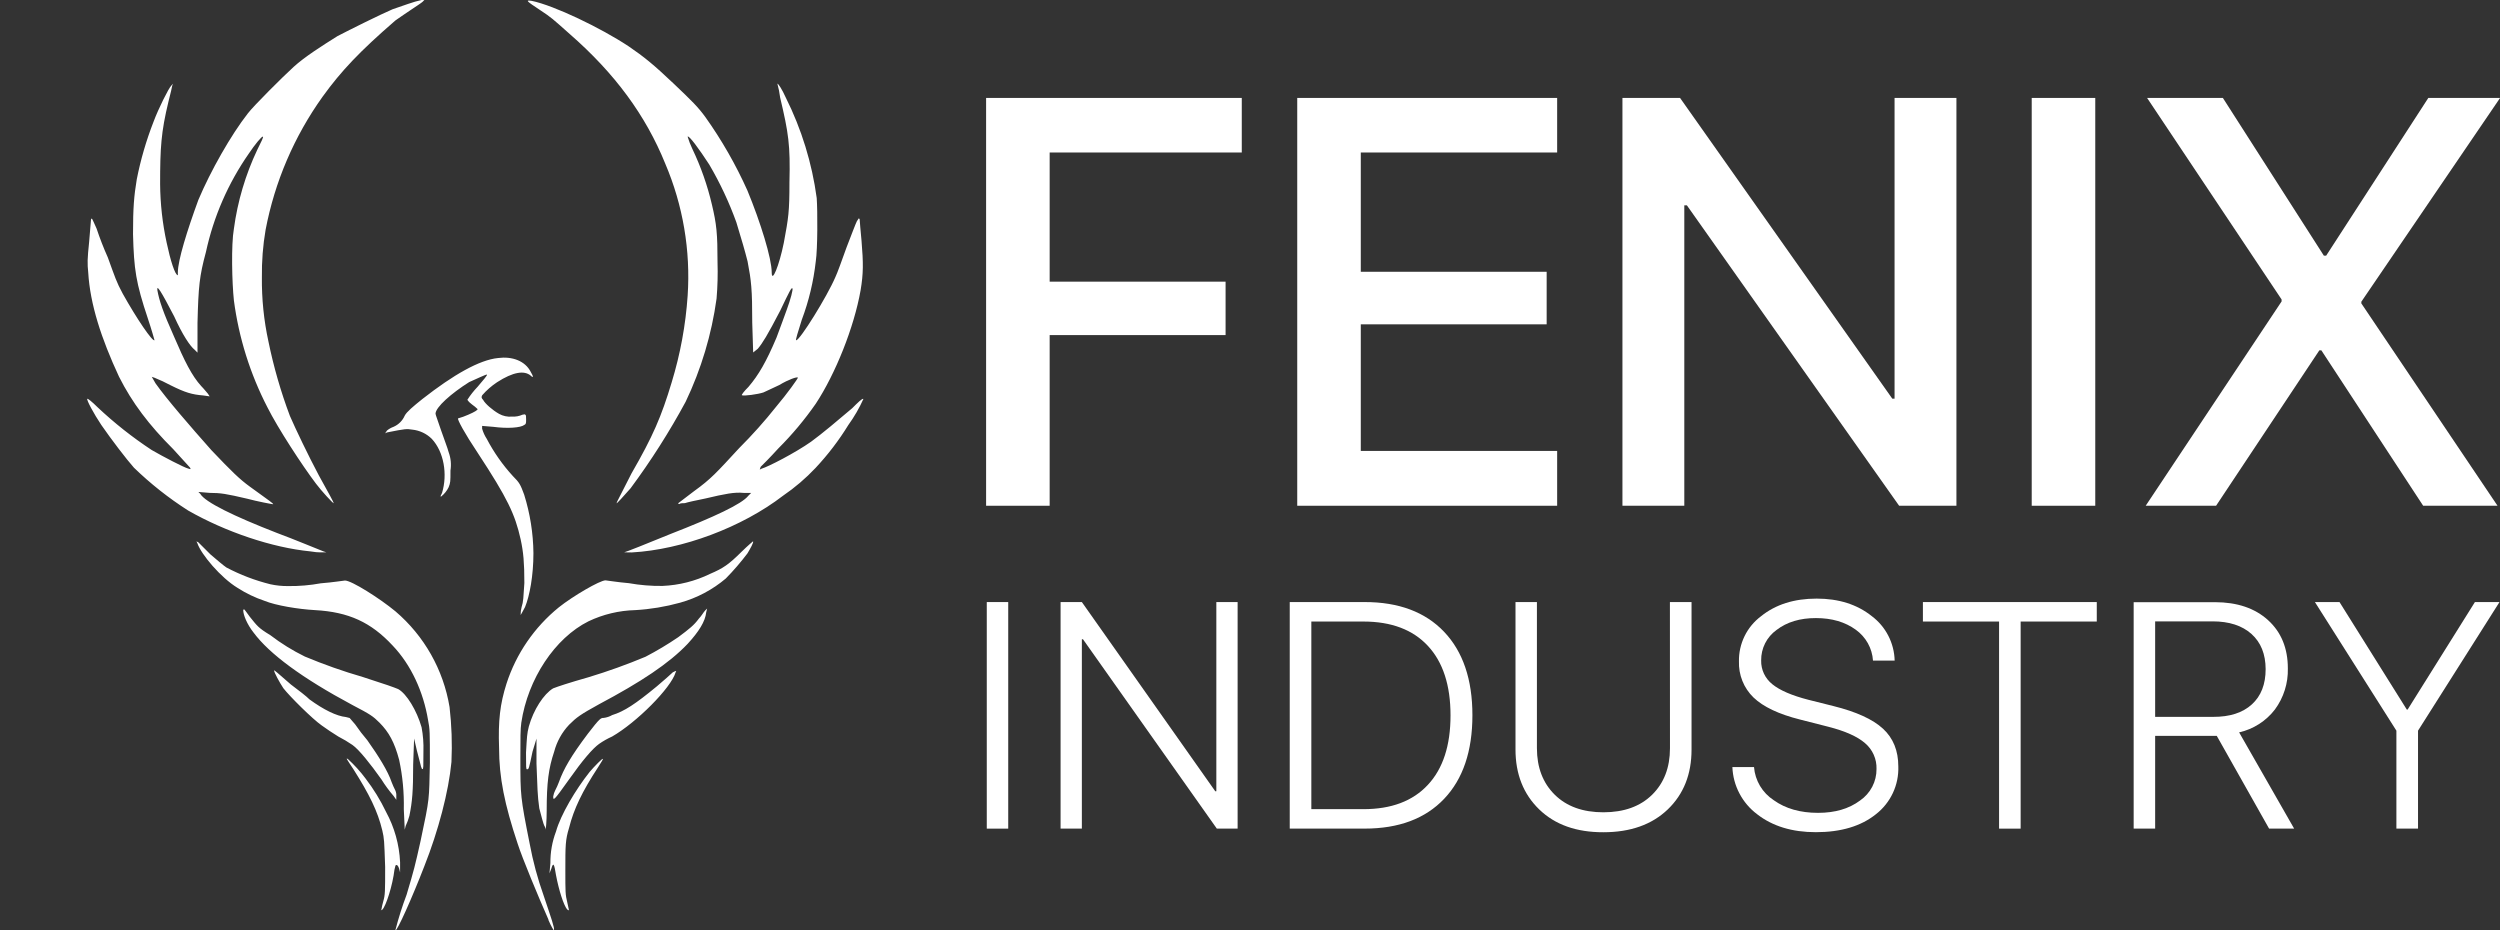 <svg width="86" height="32" viewBox="0 0 86 32" fill="none" xmlns="http://www.w3.org/2000/svg">
<rect x="0" y="0" width="86" height="32" fill="#333333" stroke="none"/>
<g clip-path="url(#clip0_236_1358)">
<path d="M13.602 31.995C13.708 31.582 13.837 31.176 13.987 30.778C14.245 29.915 14.277 29.786 14.469 28.923C14.788 27.419 14.758 27.545 14.788 26.235C14.788 25.176 14.788 25.084 14.724 24.764C14.564 23.803 14.146 22.876 13.504 22.204C12.759 21.404 11.993 21.052 10.838 20.988C10.259 20.956 9.488 20.828 9.103 20.67C8.775 20.56 8.462 20.41 8.172 20.223C7.593 19.871 6.919 19.071 6.789 18.686L6.757 18.623L6.821 18.654L7.242 19.074C7.467 19.266 7.692 19.458 7.788 19.521C8.266 19.774 8.773 19.967 9.298 20.098C9.498 20.142 9.703 20.163 9.908 20.161C10.285 20.166 10.662 20.134 11.033 20.066C11.45 20.034 11.836 19.97 11.868 19.97C12.092 19.97 13.056 20.578 13.602 21.029C14.594 21.874 15.254 23.041 15.465 24.324C15.537 24.95 15.559 25.582 15.53 26.212C15.433 27.236 15.08 28.579 14.598 29.795C14.181 30.875 13.638 32.09 13.602 31.995ZM18.87 31.642C18.517 30.843 17.97 29.531 17.806 29.019C17.358 27.675 17.168 26.747 17.168 25.724C17.135 24.795 17.2 24.22 17.424 23.516C17.757 22.487 18.382 21.576 19.224 20.892C19.705 20.508 20.636 19.964 20.829 19.964C20.862 19.964 21.247 20.029 21.632 20.061C22.014 20.129 22.401 20.161 22.788 20.156C23.358 20.132 23.916 19.991 24.427 19.741C24.877 19.549 25.065 19.423 25.519 18.972C25.712 18.781 25.904 18.621 25.904 18.621C25.936 18.652 25.808 18.877 25.712 19.037C25.483 19.34 25.234 19.629 24.967 19.901C24.51 20.288 23.973 20.572 23.394 20.733C22.891 20.872 22.374 20.958 21.852 20.988C21.296 21.002 20.748 21.133 20.246 21.372C19.089 21.948 18.157 23.356 17.933 24.86C17.901 25.084 17.901 25.372 17.901 26.107C17.901 27.355 17.901 27.419 18.22 29.019C18.333 29.628 18.494 30.227 18.702 30.81C18.959 31.578 19.087 31.93 19.055 31.995C19.055 32.026 18.959 31.866 18.863 31.642H18.87ZM13.12 31.29C13.136 31.193 13.158 31.097 13.185 31.003C13.249 30.778 13.249 30.685 13.249 29.819C13.217 28.891 13.217 28.859 13.152 28.571C12.991 27.899 12.703 27.323 12.156 26.459C11.9 26.075 11.9 26.075 11.964 26.107C12.188 26.311 12.393 26.536 12.574 26.779C12.849 27.138 13.086 27.524 13.281 27.931C13.57 28.463 13.735 29.054 13.763 29.659V30.011L13.731 29.883C13.699 29.786 13.667 29.755 13.634 29.755C13.601 29.755 13.602 29.786 13.57 29.915C13.506 30.458 13.281 31.163 13.152 31.292C13.088 31.323 13.088 31.323 13.12 31.29ZM19.513 31.29C19.384 31.13 19.224 30.618 19.127 30.106C19.063 29.691 19.031 29.659 18.966 29.883L18.902 30.043L18.934 29.691C18.93 29.319 18.995 28.95 19.127 28.603C19.287 28.027 19.801 27.164 20.283 26.555C20.444 26.364 20.733 26.075 20.733 26.107C20.765 26.107 20.668 26.235 20.573 26.395C20.027 27.227 19.737 27.835 19.577 28.474C19.448 28.891 19.448 29.083 19.448 29.946C19.448 30.683 19.448 30.778 19.513 31.035C19.545 31.195 19.577 31.323 19.577 31.323C19.56 31.305 19.537 31.293 19.513 31.29ZM13.891 27.835C13.903 27.266 13.85 26.697 13.731 26.14C13.57 25.533 13.378 25.186 13.056 24.861C12.831 24.636 12.737 24.573 12.124 24.253C10.39 23.325 9.266 22.493 8.72 21.757C8.494 21.469 8.367 21.149 8.367 20.989C8.399 20.925 8.399 20.957 8.591 21.214C8.849 21.532 8.881 21.597 9.298 21.849C9.669 22.133 10.067 22.379 10.486 22.585C11.136 22.857 11.801 23.092 12.478 23.288C13.281 23.545 13.541 23.64 13.699 23.705C13.987 23.865 14.337 24.44 14.502 25.017C14.554 25.291 14.575 25.57 14.566 25.849C14.566 26.392 14.566 26.456 14.534 26.456C14.502 26.456 14.502 26.456 14.341 25.82L14.245 25.405L14.213 26.3C14.213 27.228 14.181 27.58 14.084 28.06C14.052 28.181 14.009 28.299 13.955 28.412L13.923 28.54L13.891 27.835ZM18.745 28.443C18.681 28.347 18.616 28.027 18.552 27.807C18.487 27.36 18.487 27.072 18.455 26.271V25.408L18.319 25.856C18.192 26.463 18.192 26.463 18.127 26.463C18.095 26.463 18.095 26.4 18.095 25.888C18.127 25.344 18.127 25.252 18.192 24.991C18.352 24.416 18.705 23.872 19.027 23.68C19.187 23.616 19.572 23.488 20.247 23.296C20.912 23.095 21.566 22.86 22.206 22.592C22.594 22.39 22.969 22.166 23.33 21.92C23.716 21.632 23.877 21.504 24.037 21.285C24.133 21.188 24.198 21.061 24.262 20.996L24.326 20.933L24.294 21.061C24.262 21.379 24.037 21.733 23.655 22.148C23.017 22.82 22.05 23.46 20.604 24.228C19.966 24.58 19.833 24.675 19.577 24.932C19.331 25.192 19.155 25.51 19.064 25.856C18.871 26.431 18.806 26.916 18.806 27.903C18.806 28.255 18.774 28.539 18.774 28.539C18.771 28.505 18.761 28.473 18.745 28.443ZM13.541 27.383C13.386 27.203 13.245 27.011 13.12 26.81C12.735 26.266 12.35 25.786 12.124 25.626C11.97 25.52 11.809 25.425 11.642 25.339C11.482 25.242 11.194 25.051 11.065 24.954C10.746 24.731 9.972 23.962 9.748 23.675C9.619 23.482 9.429 23.131 9.429 23.067C9.429 23.035 9.525 23.131 10.007 23.547C10.264 23.739 10.553 23.962 10.646 24.059C11.127 24.411 11.578 24.634 11.899 24.666L12.028 24.699L12.22 24.922C12.349 25.111 12.488 25.293 12.637 25.466C13.023 26.011 13.345 26.526 13.472 26.906C13.51 27.005 13.553 27.101 13.601 27.194C13.627 27.255 13.638 27.321 13.633 27.386V27.514L13.541 27.383ZM19.034 27.383C19.045 27.316 19.067 27.252 19.098 27.191C19.147 27.098 19.19 27.002 19.227 26.903C19.387 26.455 19.644 26.008 20.223 25.239C20.64 24.696 20.671 24.696 20.768 24.696C20.87 24.683 20.969 24.651 21.058 24.599C21.475 24.471 21.861 24.216 22.599 23.607C22.824 23.416 23.081 23.192 23.145 23.127C23.274 23.064 23.274 23.064 23.242 23.127C23.081 23.672 21.893 24.856 21.058 25.336C20.9 25.407 20.749 25.492 20.608 25.591C20.383 25.751 20.03 26.168 19.58 26.806C19.031 27.579 19.031 27.552 19.031 27.387L19.034 27.383ZM17.91 21.144C17.91 21.058 17.92 20.972 17.942 20.888C18.006 20.697 18.006 20.537 18.038 20.056C18.038 19.353 18.006 18.997 17.91 18.553C17.717 17.689 17.46 17.144 16.432 15.577C15.982 14.905 15.726 14.425 15.757 14.393C15.878 14.359 15.996 14.316 16.111 14.265C16.335 14.169 16.43 14.105 16.43 14.073C16.37 14.015 16.306 13.961 16.237 13.914C16.175 13.87 16.12 13.816 16.077 13.754C16.179 13.593 16.298 13.443 16.43 13.305C16.622 13.082 16.783 12.89 16.749 12.89C16.749 12.857 16.364 13.05 16.138 13.145C15.529 13.529 14.982 14.009 14.982 14.233C14.982 14.265 15.079 14.521 15.175 14.809C15.272 15.097 15.4 15.417 15.432 15.551C15.508 15.754 15.53 15.973 15.496 16.186C15.496 16.571 15.496 16.603 15.432 16.763C15.371 16.887 15.284 16.995 15.175 17.081C15.143 17.081 15.143 17.081 15.207 16.953C15.4 16.317 15.271 15.545 14.854 15.097C14.673 14.917 14.435 14.805 14.18 14.779C13.986 14.748 13.954 14.748 13.312 14.876L13.248 14.908L13.312 14.811C13.378 14.755 13.455 14.712 13.537 14.683C13.71 14.608 13.847 14.471 13.922 14.299C13.986 14.171 14.212 13.981 14.533 13.724C15.597 12.892 16.491 12.38 17.134 12.316C17.616 12.252 18.066 12.412 18.259 12.796C18.355 12.956 18.355 13.019 18.259 12.924C18.034 12.732 17.648 12.796 17.102 13.147C16.911 13.273 16.738 13.424 16.588 13.596C16.556 13.659 16.556 13.691 16.62 13.756C16.685 13.884 16.939 14.107 17.167 14.236C17.303 14.312 17.46 14.346 17.616 14.331C17.737 14.338 17.858 14.317 17.969 14.267C18.002 14.267 18.066 14.236 18.066 14.267C18.098 14.267 18.098 14.331 18.098 14.427C18.098 14.556 18.098 14.588 18.034 14.619C17.905 14.716 17.455 14.748 16.97 14.683L16.585 14.651V14.748C16.621 14.872 16.675 14.991 16.746 15.099C16.989 15.562 17.291 15.993 17.645 16.379C17.87 16.603 17.902 16.666 18.031 17.015C18.235 17.667 18.343 18.346 18.35 19.029C18.35 19.796 18.221 20.499 18.061 20.884C17.97 21.052 17.906 21.18 17.906 21.148L17.91 21.144ZM10.68 18.968C9.363 18.84 7.756 18.296 6.471 17.561C5.802 17.134 5.178 16.641 4.608 16.089C4.352 15.801 3.838 15.129 3.484 14.617C3.227 14.233 2.97 13.754 3.003 13.722C3.003 13.689 3.164 13.817 3.356 14.009C3.933 14.552 4.556 15.045 5.219 15.481C5.604 15.705 6.343 16.089 6.471 16.117C6.568 16.148 6.568 16.148 6.536 16.085C6.504 16.053 6.247 15.767 5.957 15.449C5.127 14.623 4.544 13.853 4.094 12.958C3.484 11.646 3.099 10.462 3.035 9.374C3.003 9.056 3.003 8.927 3.067 8.314C3.099 7.931 3.131 7.579 3.131 7.546C3.164 7.482 3.164 7.514 3.323 7.864C3.435 8.201 3.564 8.532 3.709 8.856C3.966 9.56 3.999 9.688 4.223 10.104C4.705 10.968 5.251 11.768 5.315 11.703C5.315 11.703 5.219 11.351 5.09 10.968C4.673 9.72 4.608 9.272 4.576 8.057C4.576 7.16 4.608 6.745 4.705 6.168C4.838 5.491 5.032 4.828 5.283 4.185C5.447 3.744 5.797 3.039 5.893 2.944L5.957 2.879L5.925 2.944C5.925 2.976 5.861 3.231 5.797 3.487C5.54 4.547 5.508 5.087 5.508 6.335C5.514 7.012 5.589 7.686 5.733 8.348C5.861 8.956 6.022 9.468 6.118 9.468V9.372C6.118 8.956 6.437 7.933 6.824 6.876C7.242 5.884 7.949 4.637 8.526 3.901C8.719 3.645 9.747 2.622 10.1 2.302C10.485 1.95 11.096 1.565 11.61 1.242C12.029 1.024 13.056 0.512 13.506 0.318C13.891 0.19 14.213 0.061 14.502 0H14.598L14.534 0.064C14.502 0.096 14.309 0.224 14.116 0.352C13.923 0.48 13.699 0.636 13.602 0.704C12.382 1.76 11.739 2.437 11.097 3.327C10.119 4.694 9.451 6.255 9.137 7.903C9.044 8.443 9.002 8.99 9.009 9.537C9.001 10.279 9.076 11.02 9.234 11.745C9.412 12.617 9.659 13.473 9.972 14.306C10.166 14.754 10.611 15.683 10.968 16.353C11.287 16.929 11.482 17.281 11.482 17.313C11.45 17.313 11.065 16.898 10.872 16.641C10.39 16.005 9.555 14.722 9.202 14.017C8.606 12.865 8.215 11.619 8.046 10.334C7.981 9.727 7.949 8.415 8.046 7.87C8.172 6.928 8.444 6.011 8.851 5.151C8.979 4.895 9.075 4.703 9.043 4.703C9.012 4.671 8.754 4.991 8.562 5.279C7.849 6.301 7.347 7.454 7.084 8.67C6.859 9.502 6.826 9.854 6.794 11.107V12.131L6.699 12.035C6.538 11.908 6.281 11.523 5.991 10.883C5.542 10.019 5.382 9.764 5.414 9.987C5.477 10.339 5.606 10.729 5.991 11.588C6.346 12.419 6.602 12.931 6.923 13.283C7.02 13.379 7.116 13.507 7.148 13.538L7.213 13.635L6.987 13.603C6.602 13.571 6.377 13.507 5.864 13.251C5.686 13.155 5.504 13.07 5.317 12.995L5.221 12.963L5.35 13.187C5.735 13.731 6.538 14.659 7.276 15.49C7.983 16.232 8.24 16.482 8.593 16.739C9.3 17.25 9.397 17.314 9.397 17.346C9.365 17.346 8.851 17.25 8.497 17.154C7.787 16.989 7.596 16.955 7.21 16.955L6.824 16.923L6.889 16.987C7.05 17.273 8.046 17.757 9.523 18.332C10.133 18.557 10.968 18.909 11.129 18.968L11.225 19H11.065C10.936 19.003 10.807 18.992 10.68 18.968ZM21.471 19C21.504 19 22.306 18.682 23.078 18.364C24.555 17.788 25.525 17.339 25.744 17.052L25.841 16.956H25.583C25.264 16.924 24.945 16.988 24.266 17.148C23.947 17.212 23.655 17.276 23.56 17.308C23.495 17.308 23.399 17.308 23.367 17.339C23.334 17.339 23.334 17.339 23.334 17.308C23.334 17.308 23.592 17.116 23.881 16.892C24.459 16.476 24.651 16.256 25.423 15.42C25.878 14.965 26.308 14.485 26.708 13.98C27.061 13.565 27.478 12.988 27.446 12.988C27.414 12.957 27.127 13.053 26.808 13.245C26.615 13.34 26.391 13.437 26.262 13.5C26.069 13.565 25.587 13.629 25.524 13.597C25.491 13.597 25.587 13.468 25.748 13.308C26.101 12.893 26.359 12.445 26.712 11.613C26.84 11.261 27 10.845 27.065 10.653C27.194 10.301 27.29 9.949 27.258 9.917C27.226 9.886 27.161 10.013 26.84 10.685C26.391 11.549 26.23 11.805 26.069 11.997L25.909 12.125L25.877 11.101C25.877 9.949 25.845 9.661 25.716 8.989C25.619 8.606 25.524 8.286 25.33 7.646C25.081 6.957 24.769 6.293 24.399 5.662C24.046 5.118 23.693 4.638 23.654 4.702C23.697 4.845 23.751 4.984 23.815 5.118C24.109 5.732 24.335 6.376 24.49 7.038C24.65 7.71 24.683 8.03 24.683 9.022C24.696 9.438 24.685 9.855 24.65 10.27C24.481 11.501 24.122 12.699 23.586 13.821C23.026 14.857 22.393 15.851 21.692 16.797C21.466 17.053 21.21 17.34 21.21 17.309C21.21 17.277 21.338 17.053 21.724 16.285C22.462 15.005 22.751 14.333 23.107 13.149C23.402 12.181 23.587 11.183 23.655 10.173C23.759 8.619 23.495 7.063 22.885 5.63C22.211 3.966 21.15 2.526 19.609 1.179C18.998 0.636 18.97 0.604 18.581 0.348C18.099 0.03 18.067 -0.004 18.292 0.03C19.063 0.19 20.668 0.958 21.632 1.598C22.146 1.95 22.467 2.205 23.175 2.877C23.813 3.485 24.01 3.677 24.266 4.029C24.83 4.822 25.314 5.669 25.712 6.556C26.161 7.644 26.547 8.887 26.547 9.372C26.547 9.756 26.803 9.148 26.964 8.348C27.125 7.484 27.157 7.288 27.157 6.269C27.19 4.989 27.125 4.574 26.837 3.357C26.817 3.195 26.785 3.035 26.742 2.877C26.774 2.877 26.902 3.069 27.031 3.357C27.574 4.443 27.933 5.61 28.095 6.813C28.127 7.261 28.127 8.573 28.063 8.988C27.986 9.677 27.825 10.353 27.581 11.002C27.452 11.418 27.357 11.705 27.389 11.705C27.517 11.705 28.452 10.201 28.738 9.53C28.801 9.402 28.962 8.954 29.123 8.506C29.283 8.091 29.442 7.674 29.476 7.611C29.541 7.514 29.541 7.482 29.573 7.546C29.573 7.611 29.605 7.931 29.637 8.288C29.701 9.056 29.701 9.408 29.605 9.983C29.38 11.263 28.738 12.862 28.063 13.887C27.681 14.436 27.251 14.95 26.778 15.422C26.489 15.74 26.2 16.03 26.167 16.058L26.135 16.154L26.2 16.122C26.425 16.058 27.357 15.578 27.902 15.194C28.256 14.938 28.866 14.426 29.315 14.043C29.508 13.85 29.668 13.69 29.701 13.725C29.559 14.041 29.384 14.342 29.181 14.623C28.857 15.15 28.48 15.643 28.057 16.095C27.719 16.454 27.344 16.775 26.936 17.053C25.524 18.14 23.467 18.909 21.733 19.004L21.471 19Z" fill="white"/>
<path d="M33.922 17.398H36.108V11.527H42.16V9.689H36.108V5.246H42.717V3.369H33.922V17.398Z" fill="white"/>
<path d="M53.566 15.512H46.811V11.157H53.205V9.349H46.811V5.246H53.566V3.369H44.625V17.398H53.566V15.512Z" fill="white"/>
<path d="M57.94 7.064H58.029L65.33 17.398H67.301V3.369H65.173V13.714H65.095L57.794 3.369H55.812V17.398H57.94V7.064Z" fill="white"/>
<path d="M72.077 3.369H69.891V17.398H72.077V3.369Z" fill="white"/>
<path d="M73.812 17.398H76.233L79.786 12.051H79.854L83.357 17.398H85.915L81.23 10.437V10.379L86.003 3.369H83.534L80.02 8.795H79.941L76.467 3.369H73.86L78.487 10.302V10.369L73.812 17.398Z" fill="white"/>
<path d="M34.683 20.711H33.945V28.505H34.683V20.711Z" fill="white"/>
<path d="M41.842 27.219H41.805L37.216 20.711H36.484V28.505H37.216V21.991H37.255L41.859 28.505H42.574V20.711H41.842V27.219Z" fill="white"/>
<path d="M46.943 20.711H44.367V28.504H46.943C48.117 28.504 49.029 28.163 49.678 27.48C50.327 26.798 50.651 25.839 50.651 24.604C50.651 23.373 50.326 22.416 49.676 21.733C49.026 21.051 48.114 20.71 46.943 20.711ZM49.119 26.998C48.601 27.557 47.861 27.836 46.899 27.835H45.11V21.381H46.899C47.861 21.381 48.601 21.66 49.119 22.218C49.638 22.776 49.898 23.573 49.898 24.61C49.898 25.645 49.639 26.441 49.119 26.998Z" fill="white"/>
<path d="M57.447 25.74C57.447 26.403 57.242 26.935 56.834 27.338C56.425 27.741 55.867 27.942 55.158 27.943C54.449 27.943 53.891 27.741 53.483 27.338C53.075 26.935 52.871 26.402 52.87 25.74V20.711H52.133V25.782C52.133 26.63 52.405 27.317 52.949 27.844C53.493 28.37 54.229 28.632 55.158 28.629C56.087 28.629 56.825 28.367 57.371 27.844C57.917 27.32 58.19 26.633 58.189 25.782V20.711H57.445L57.447 25.74Z" fill="white"/>
<path d="M63.068 24.288L62.222 24.076C61.644 23.928 61.226 23.748 60.969 23.538C60.846 23.44 60.747 23.316 60.68 23.174C60.613 23.032 60.58 22.876 60.584 22.72C60.581 22.515 60.628 22.312 60.72 22.129C60.813 21.946 60.949 21.788 61.116 21.669C61.471 21.397 61.922 21.261 62.468 21.262C63.015 21.262 63.473 21.396 63.841 21.664C64.011 21.787 64.153 21.945 64.255 22.128C64.357 22.311 64.417 22.515 64.431 22.724H65.176C65.169 22.426 65.094 22.134 64.958 21.869C64.822 21.604 64.627 21.373 64.388 21.194C63.884 20.792 63.253 20.592 62.494 20.592C61.719 20.592 61.081 20.794 60.579 21.199C60.339 21.379 60.145 21.613 60.013 21.883C59.882 22.152 59.815 22.448 59.82 22.747C59.812 22.978 59.852 23.209 59.938 23.424C60.024 23.639 60.155 23.833 60.321 23.994C60.656 24.315 61.187 24.567 61.917 24.751L62.889 24.999C63.471 25.147 63.894 25.336 64.157 25.564C64.285 25.673 64.388 25.809 64.456 25.963C64.525 26.117 64.557 26.284 64.552 26.452C64.554 26.665 64.504 26.876 64.405 27.065C64.306 27.254 64.162 27.417 63.986 27.538C63.608 27.82 63.127 27.962 62.541 27.962C61.93 27.962 61.422 27.817 61.017 27.527C60.824 27.401 60.662 27.233 60.544 27.035C60.427 26.837 60.356 26.615 60.338 26.386H59.594C59.606 26.703 59.688 27.012 59.836 27.293C59.983 27.574 60.191 27.819 60.445 28.009C60.972 28.421 61.646 28.627 62.466 28.627C63.33 28.627 64.019 28.421 64.532 28.009C64.781 27.815 64.981 27.565 65.115 27.279C65.249 26.993 65.313 26.68 65.302 26.365C65.302 25.825 65.127 25.392 64.776 25.068C64.425 24.744 63.856 24.484 63.068 24.288Z" fill="white"/>
<path d="M66.148 21.381H68.768V28.505H69.51V21.381H72.129V20.711H66.148V21.381Z" fill="white"/>
<path d="M78.257 24.407C78.558 23.998 78.715 23.501 78.702 22.994C78.702 22.299 78.475 21.746 78.022 21.334C77.569 20.922 76.96 20.716 76.196 20.715H73.398V28.505H74.137V25.314H76.257L78.057 28.505H78.919L77.026 25.194C77.516 25.083 77.952 24.804 78.257 24.407ZM76.137 24.66H74.137V21.375H76.11C76.682 21.375 77.129 21.52 77.452 21.809C77.774 22.099 77.936 22.502 77.938 23.017C77.938 23.539 77.78 23.944 77.463 24.232C77.147 24.519 76.705 24.662 76.137 24.66Z" fill="white"/>
<path d="M85.137 20.711L82.821 24.411H82.795L80.479 20.711H79.633L82.436 25.135V28.505H83.18V25.135L85.983 20.711H85.137Z" fill="white"/>
</g>
<defs>
<clipPath id="clip0_236_1358">
<rect width="86" height="32" fill="white"/>
</clipPath>
</defs>
</svg>
